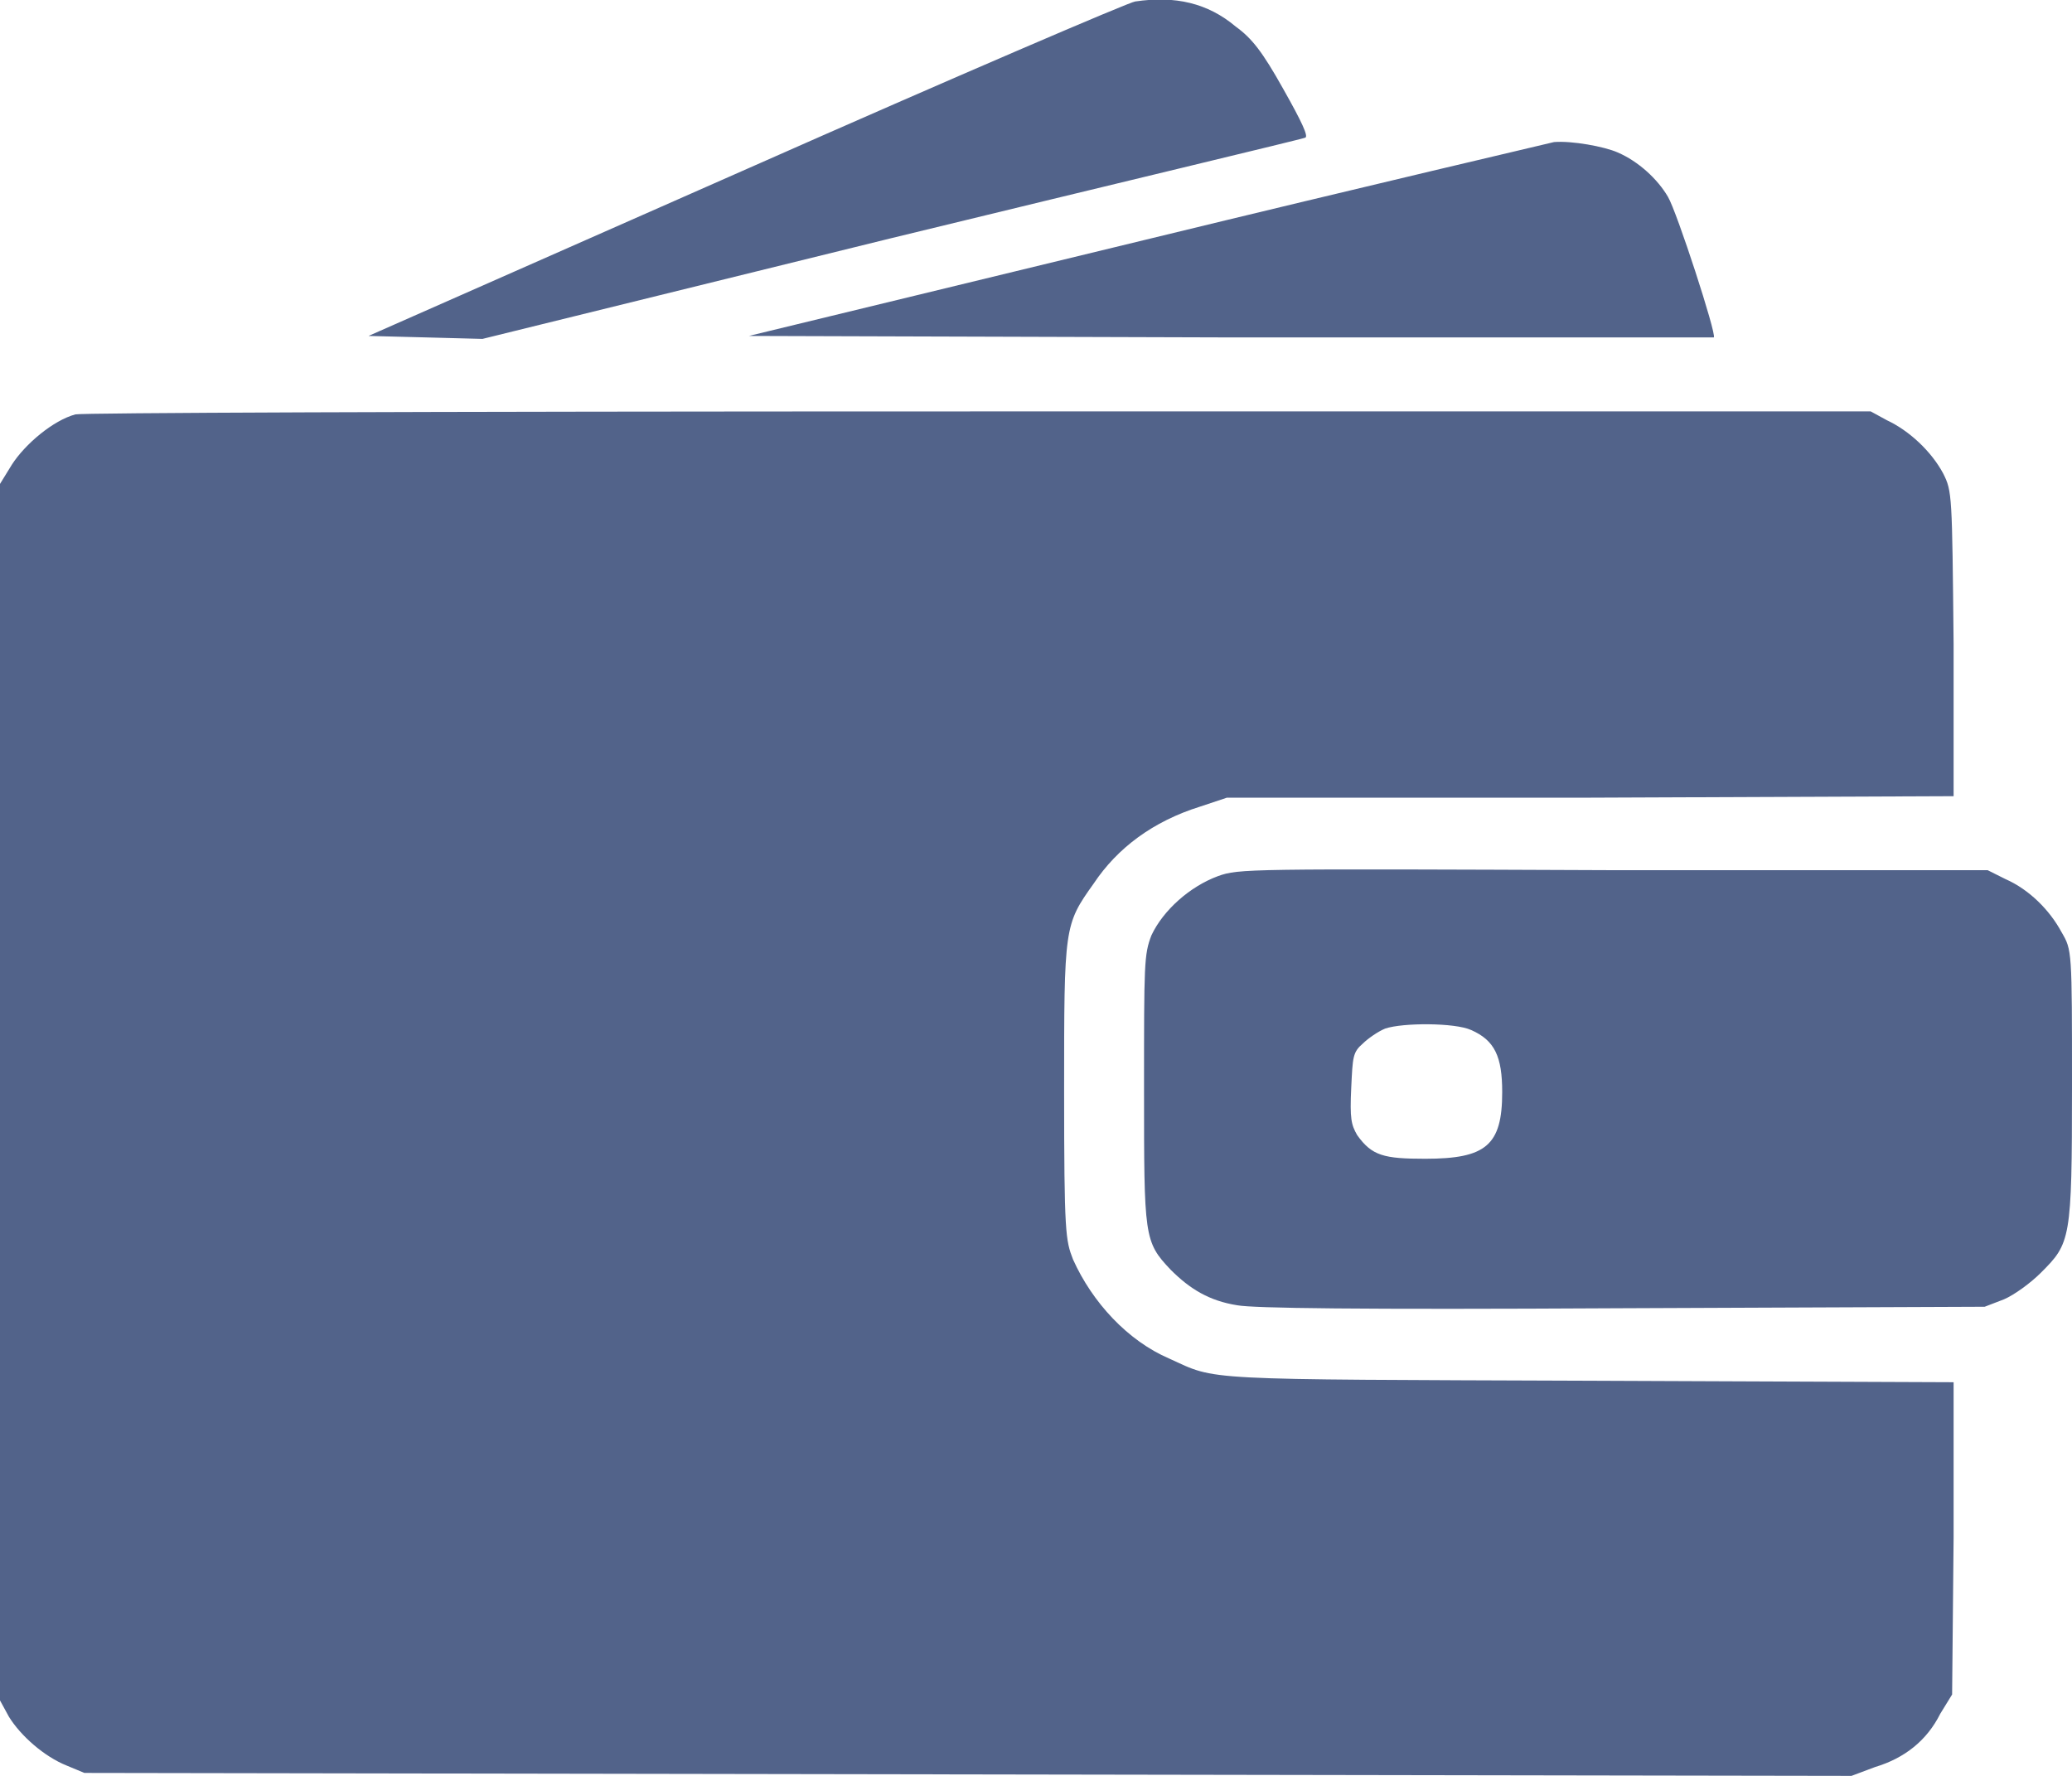 <svg width="14" height="12" viewBox="0 0 14 12" fill="none" xmlns="http://www.w3.org/2000/svg" xmlns:xlink="http://www.w3.org/1999/xlink">
	<desc>
			Created with Pixso.
	</desc>
	<defs/>
	<path id="image 19572447 (Traced)" d="M7.67 0.01C7.64 0.01 6.45 0.52 5.05 1.14L2.49 2.27L2.88 2.28L3.26 2.29L6.02 1.61C7.54 1.24 8.8 0.94 8.82 0.93C8.84 0.92 8.8 0.83 8.67 0.6C8.53 0.35 8.46 0.26 8.35 0.18C8.16 0.02 7.94 -0.03 7.67 0.01ZM10.5 0.96C10.46 0.97 9.22 1.26 7.74 1.62L5.06 2.27L8.31 2.28C10.1 2.28 11.57 2.28 11.58 2.28C11.6 2.26 11.33 1.43 11.27 1.33C11.2 1.21 11.07 1.09 10.93 1.03C10.84 0.99 10.62 0.95 10.5 0.96ZM0.51 2.8C0.36 2.84 0.17 3 0.08 3.14L0 3.27L0 7.38L0 11.49L0.06 11.6C0.14 11.73 0.3 11.87 0.45 11.93L0.57 11.98L6.54 11.99L12.51 12L12.67 11.94C12.87 11.88 13.02 11.76 13.11 11.58L13.19 11.45L13.2 10.39L13.2 9.34L10.75 9.33C8.07 9.32 8.23 9.33 7.9 9.18C7.62 9.06 7.38 8.8 7.25 8.51C7.2 8.38 7.19 8.34 7.19 7.37C7.19 6.26 7.19 6.25 7.39 5.97C7.55 5.73 7.79 5.55 8.11 5.45L8.29 5.39L10.75 5.39L13.2 5.38L13.2 4.35C13.19 3.34 13.19 3.32 13.13 3.2C13.05 3.05 12.9 2.91 12.75 2.84L12.64 2.78L6.62 2.78C2.62 2.78 0.57 2.79 0.51 2.8ZM8.23 5.92C8.04 5.99 7.86 6.15 7.78 6.32C7.73 6.45 7.73 6.51 7.73 7.36C7.73 8.36 7.73 8.39 7.91 8.58C8.04 8.71 8.17 8.79 8.36 8.82C8.47 8.84 9.15 8.85 10.96 8.84L13.41 8.83L13.54 8.78C13.61 8.75 13.72 8.67 13.79 8.6C13.99 8.4 14 8.38 14 7.34C14 6.42 14 6.42 13.93 6.3C13.85 6.15 13.71 6.01 13.55 5.94L13.43 5.88L10.9 5.88C8.42 5.87 8.37 5.87 8.23 5.92ZM9.94 6.96C10.1 7.03 10.15 7.14 10.15 7.38C10.15 7.74 10.04 7.83 9.63 7.83C9.35 7.83 9.27 7.81 9.17 7.67C9.13 7.6 9.12 7.56 9.13 7.35C9.14 7.14 9.14 7.11 9.21 7.05C9.24 7.02 9.31 6.97 9.36 6.95C9.48 6.91 9.83 6.91 9.94 6.96Z" fill="#52638A" fill-opacity="1" fill-rule="evenodd"/>
</svg>
